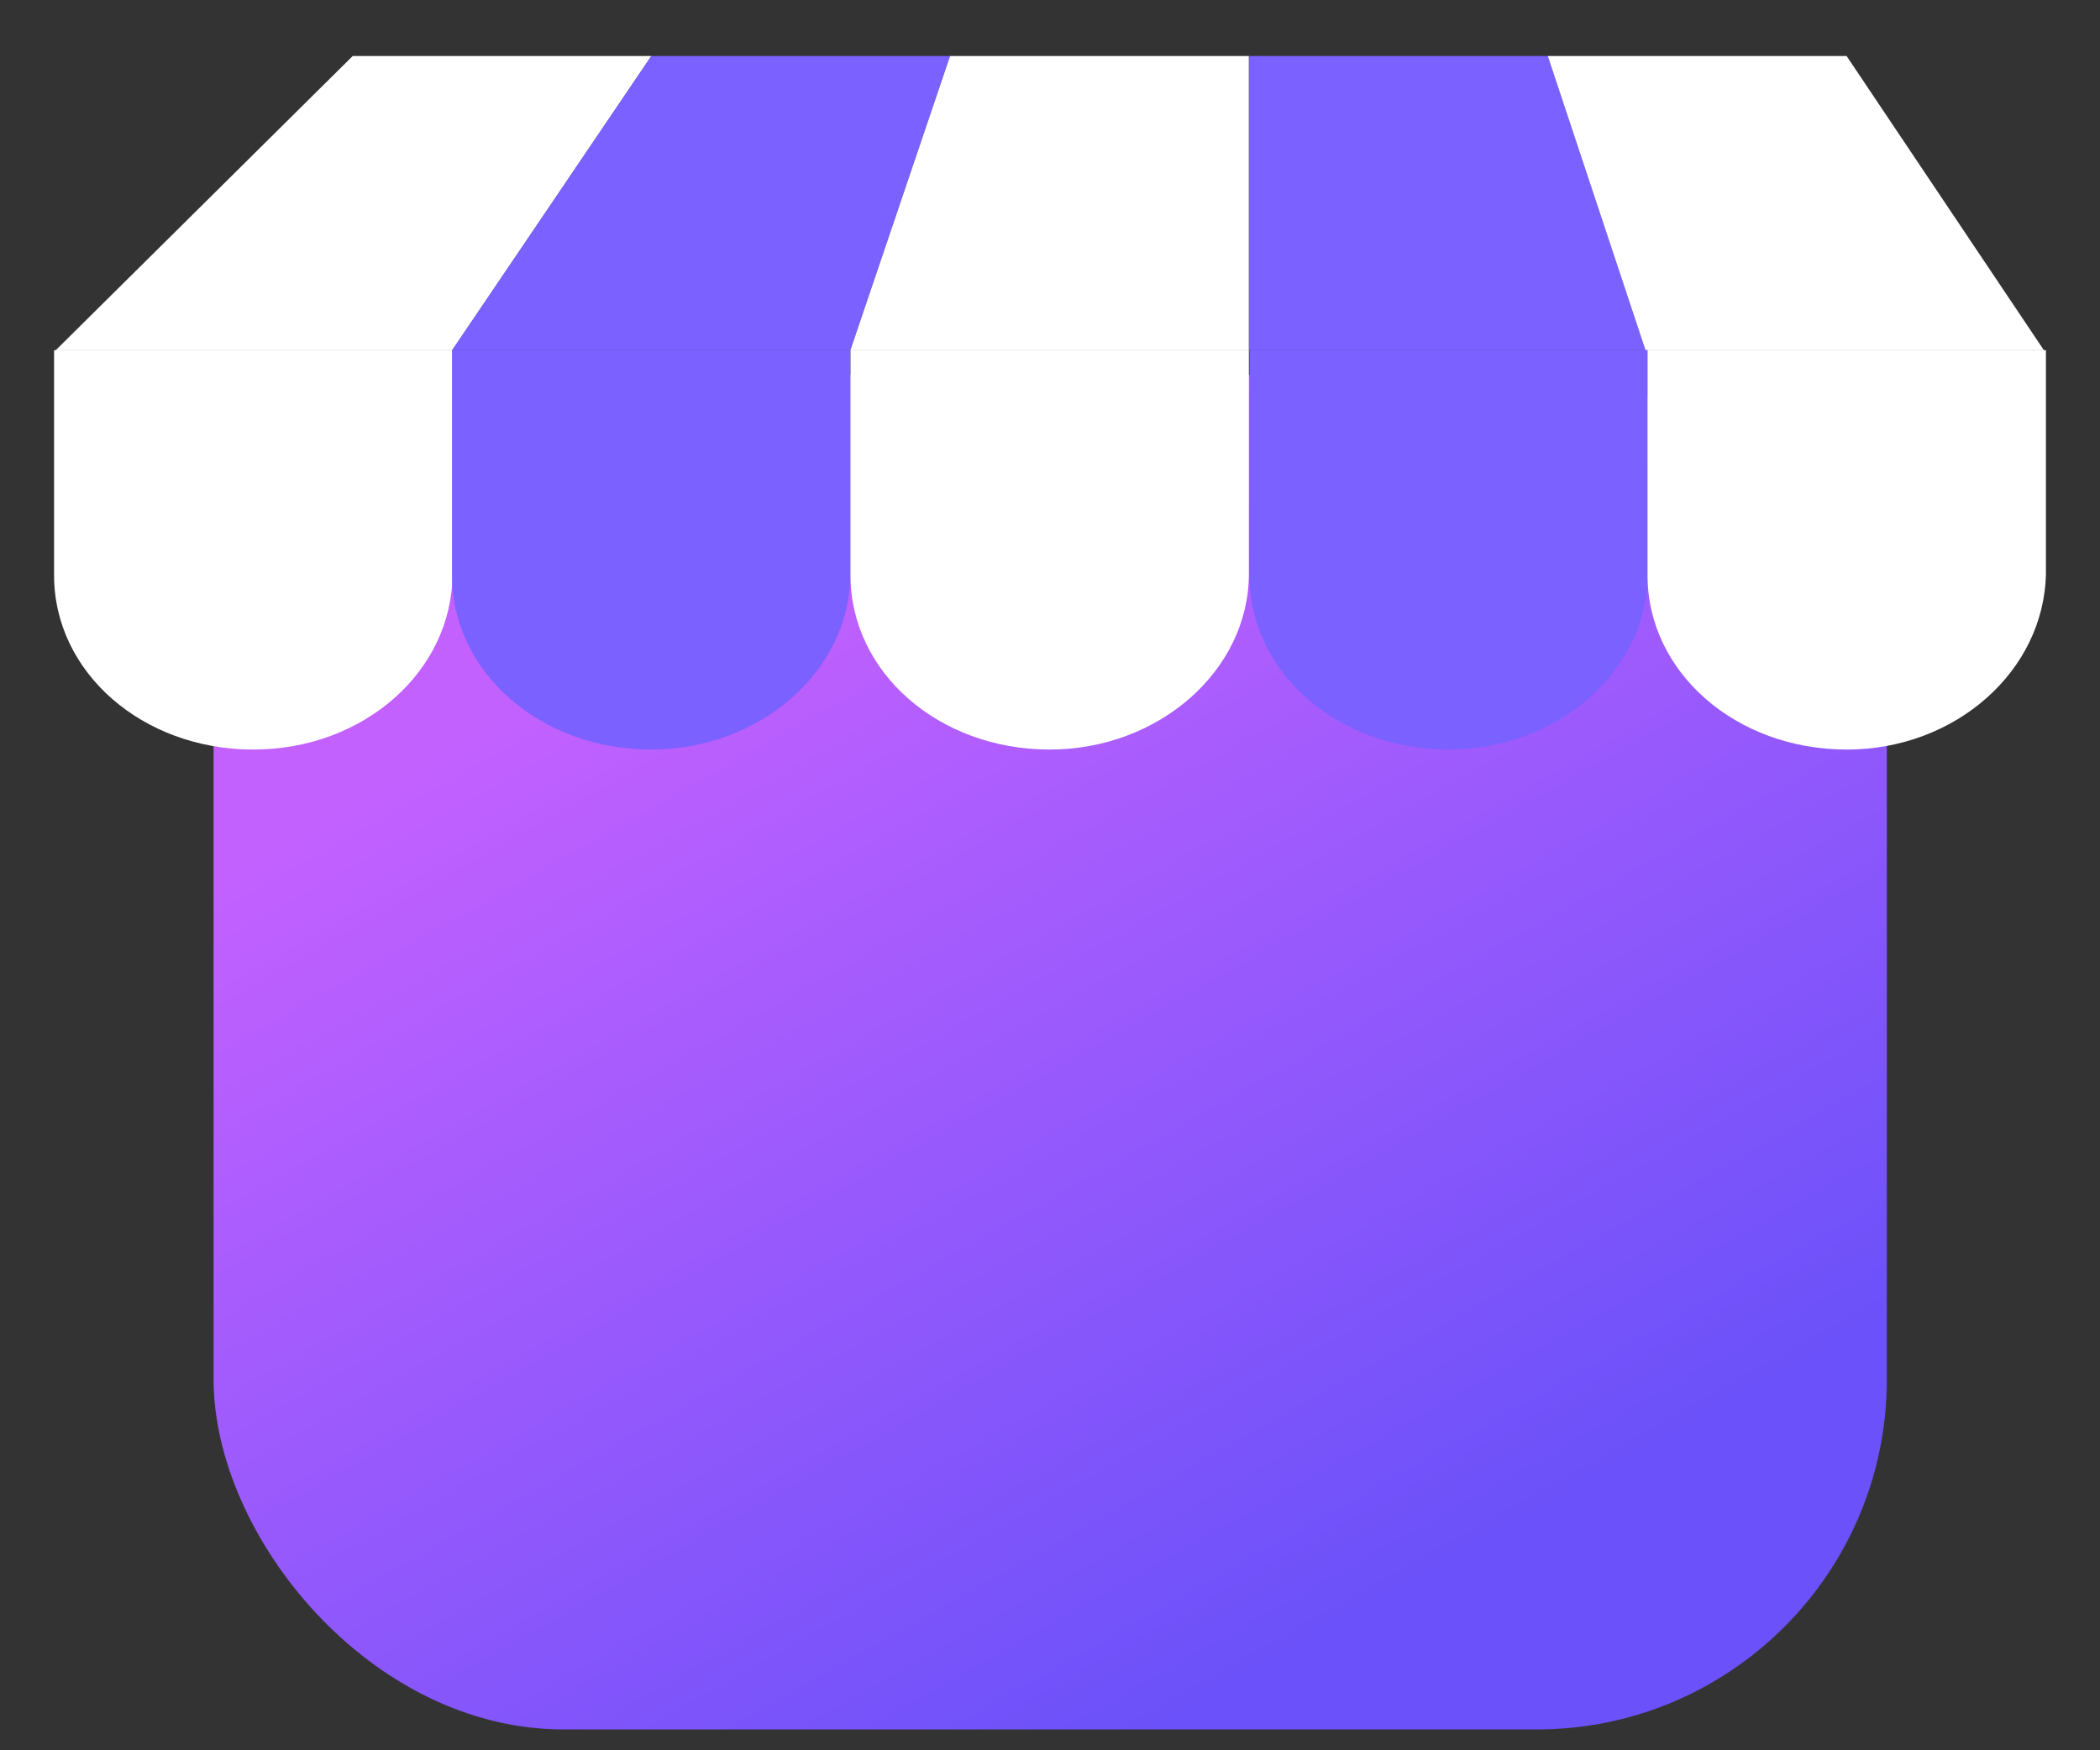 <svg width="24" height="20" viewBox="0 0 24 20" fill="none" xmlns="http://www.w3.org/2000/svg">
<rect x="0" y="0" width="24" height="20" fill="#333333" stroke="none"/>
<rect x="2.441" y="4.282" width="19.123" height="15.48" rx="4" fill="url(#paint0_linear_308_4871)"/>
<path d="M5.169 4.002H0.637L4.031 0.64H7.445L5.169 4.002Z" fill="white"/>
<path d="M9.719 4.002H5.166L7.443 0.64H10.857L9.719 4.002Z" fill="#7B61FF"/>
<path d="M14.273 4.002H9.719L10.858 0.64H14.273V4.002Z" fill="white"/>
<path d="M18.806 4.002H14.274V0.64H17.689L18.806 4.002Z" fill="#7B61FF"/>
<path d="M23.359 4.002H18.806L17.689 0.64H21.104L23.359 4.002Z" fill="white"/>
<path d="M2.894 8.565C1.627 8.565 0.618 7.682 0.618 6.574V4.001H5.171V6.556C5.171 7.664 4.162 8.565 2.894 8.565Z" fill="white"/>
<path d="M7.443 8.565C6.176 8.565 5.166 7.682 5.166 6.574V4.001H9.719V6.555C9.719 7.663 8.688 8.565 7.443 8.565Z" fill="#7B61FF"/>
<path d="M11.996 8.565C10.729 8.565 9.72 7.682 9.72 6.574V4.001H14.273V6.555C14.273 7.663 13.242 8.565 11.996 8.565Z" fill="white"/>
<path d="M16.556 8.565C15.289 8.565 14.279 7.682 14.279 6.574V4.001H18.832V6.556C18.832 7.664 17.802 8.565 16.556 8.565Z" fill="#7B61FF"/>
<path d="M21.106 8.565C19.839 8.565 18.829 7.682 18.829 6.574V4.001H23.382V6.556C23.361 7.664 22.352 8.565 21.106 8.565Z" fill="white"/>
<defs>
<linearGradient id="paint0_linear_308_4871" x1="7.975" y1="6.863" x2="14.84" y2="19.034" gradientUnits="userSpaceOnUse">
<stop stop-color="#C361FF"/>
<stop offset="1" stop-color="#6A51F9"/>
</linearGradient>
</defs>
</svg>
